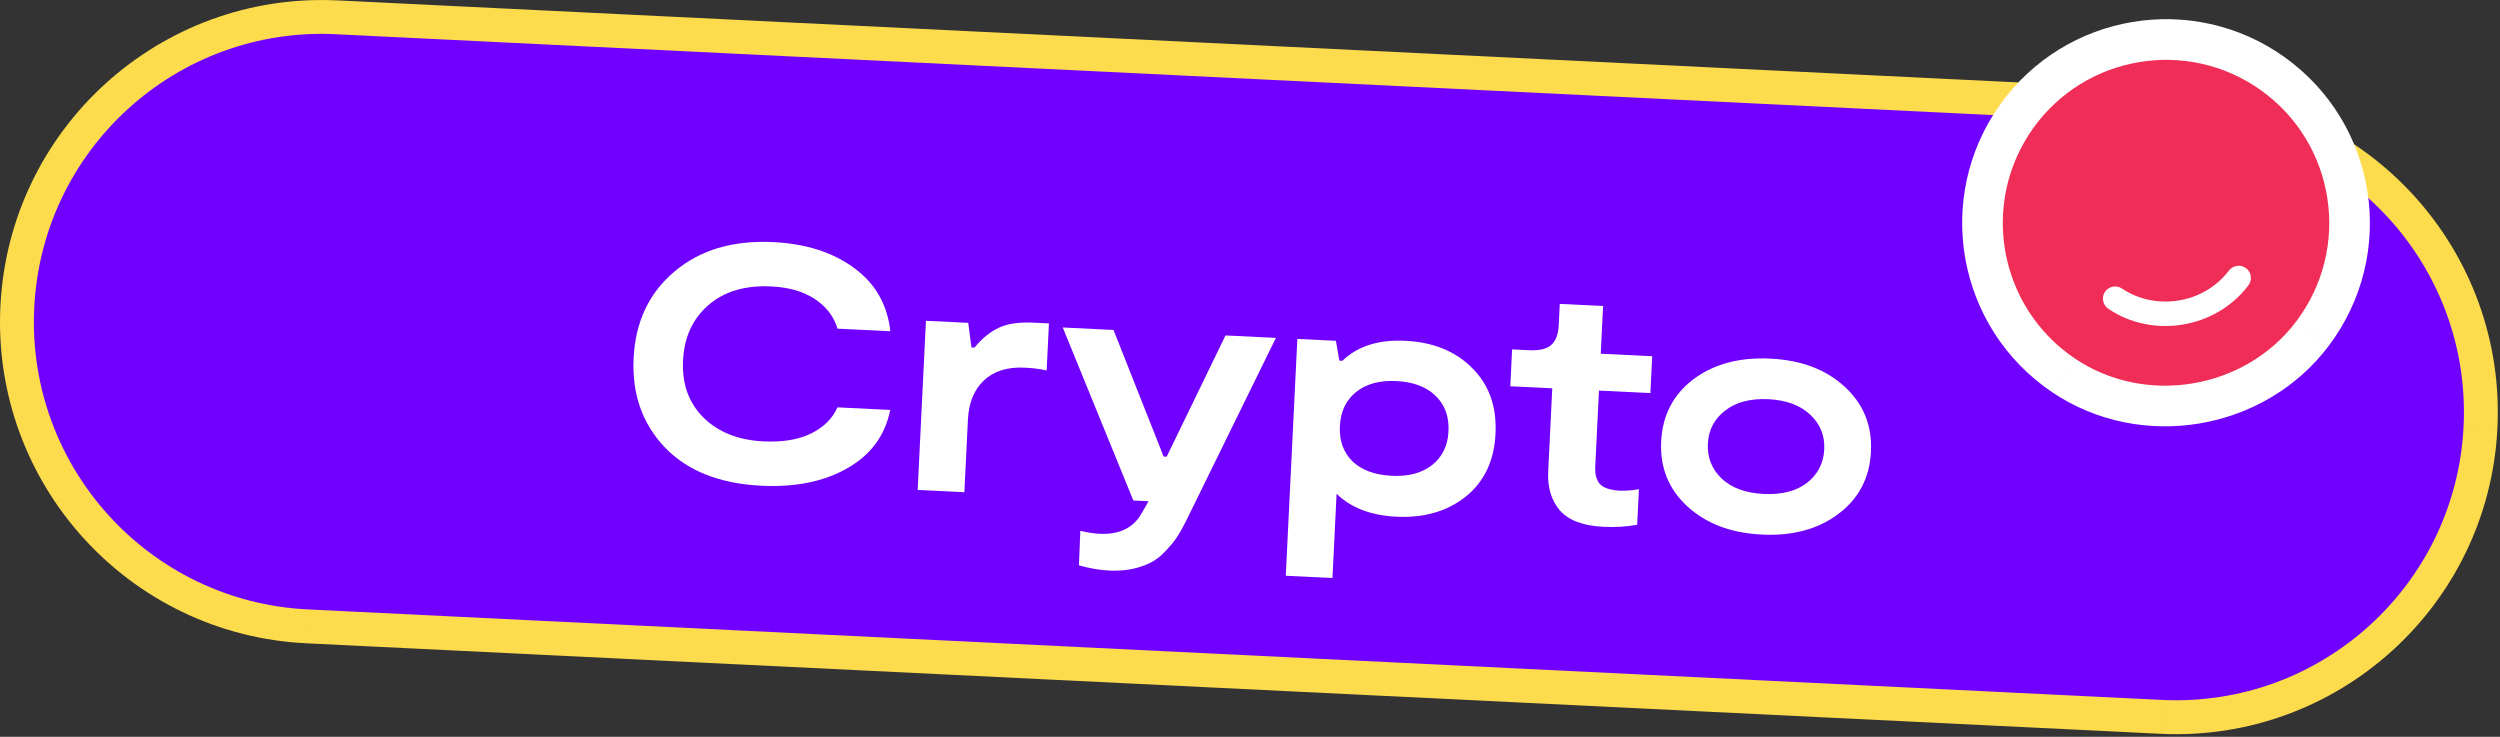 <svg width="492" height="145" viewBox="0 0 492 145" fill="none" xmlns="http://www.w3.org/2000/svg">
<rect x="0" y="0" width="492" height="145" fill="#333333" stroke="none"/>
<path d="M65.774 13.395L430.671 31.206L431.321 17.887L66.424 0.077L65.774 13.395ZM425.795 131.089L60.898 113.279L60.248 126.597L425.145 144.407L425.795 131.089ZM60.898 113.279C33.316 111.932 12.051 88.481 13.395 60.903L0.077 60.253C-1.627 95.189 25.312 124.893 60.245 126.597L60.895 113.279H60.898ZM478.175 83.589C476.828 111.171 453.377 132.436 425.799 131.092L425.149 144.41C460.085 146.114 489.789 119.175 491.493 84.242L478.175 83.592V83.589ZM430.671 31.212C458.253 32.559 479.519 56.01 478.175 83.589L491.493 84.239C493.197 49.302 466.258 19.598 431.324 17.894L430.675 31.212H430.671ZM66.424 0.084C31.488 -1.62 1.784 25.319 0.08 60.253L13.398 60.903C14.745 33.32 38.195 12.055 65.774 13.399L66.424 0.081V0.084Z" fill="#FCDC4D"/>
<path d="M6.738 60.573C8.263 29.313 34.842 5.209 66.098 6.735L430.995 24.545C462.254 26.07 486.358 52.649 484.833 83.905C483.307 115.165 456.728 139.268 425.472 137.743L60.575 119.933C29.316 118.408 5.212 91.829 6.738 60.573Z" fill="#7000FF"/>
<path d="M175.194 80.676C174.19 85.7 171.378 89.522 166.758 92.145C162.179 94.769 156.542 95.917 149.837 95.59C141.624 95.189 135.297 92.677 130.849 88.054C126.404 83.387 124.353 77.524 124.7 70.466C125.05 63.32 127.727 57.643 132.741 53.437C137.755 49.188 144.234 47.258 152.181 47.645C158.572 47.958 163.852 49.639 168.021 52.69C172.234 55.744 174.631 59.909 175.221 65.189L164.832 64.681C164.105 62.287 162.62 60.347 160.377 58.859C158.138 57.37 155.286 56.542 151.821 56.37C146.672 56.118 142.54 57.34 139.425 60.037C136.314 62.734 134.644 66.368 134.421 70.941C134.196 75.558 135.546 79.316 138.476 82.218C141.405 85.077 145.335 86.623 150.262 86.865C153.989 87.047 157.107 86.532 159.616 85.32C162.125 84.064 163.856 82.346 164.805 80.168L175.194 80.676Z" fill="white"/>
<path d="M180.599 96.425L182.225 63.132L190.549 63.539L191.182 68.375L191.782 68.405C193.297 66.567 194.893 65.263 196.577 64.502C198.264 63.694 200.547 63.361 203.433 63.502L206.43 63.647L205.979 72.901C204.746 72.618 203.308 72.436 201.668 72.355C198.25 72.187 195.56 73.035 193.6 74.897C191.687 76.719 190.65 79.268 190.489 82.555L189.788 96.87L180.599 96.422V96.425Z" fill="white"/>
<path d="M218.162 112.275C216.388 112.188 214.445 111.851 212.34 111.259L212.606 104.463C214.014 104.8 215.273 104.995 216.381 105.049C220.331 105.241 223.113 103.864 224.726 100.917L226.039 98.644L223.042 98.499L209.151 64.448L219.139 64.937L229.002 89.849L229.602 89.879L241.179 66.014L251.099 66.499L233.312 102.742C232.673 104.002 232.09 105.019 231.561 105.793C231.08 106.571 230.228 107.575 229.012 108.807C227.84 110.04 226.328 110.945 224.473 111.521C222.661 112.144 220.56 112.397 218.162 112.282V112.275Z" fill="white"/>
<path d="M276.522 67.065C282.071 67.334 286.476 69.129 289.742 72.449C293.052 75.726 294.578 80.026 294.318 85.353C294.059 90.68 292.099 94.812 288.439 97.748C284.782 100.641 280.246 101.954 274.831 101.688C269.814 101.442 265.884 99.941 263.039 97.176L262.231 113.757L253.041 113.309L255.317 66.698L262.907 67.068L263.584 70.974L264.184 71.005C267.171 68.126 271.286 66.812 276.525 67.068L276.522 67.065ZM266.154 90.788C267.982 92.526 270.562 93.472 273.892 93.637C277.222 93.799 279.882 93.085 281.873 91.489C283.863 89.896 284.927 87.7 285.065 84.902C285.206 82.016 284.364 79.682 282.536 77.904C280.711 76.123 278.131 75.153 274.801 74.992C271.518 74.83 268.878 75.547 266.888 77.14C264.898 78.733 263.83 80.972 263.689 83.858C263.551 86.7 264.372 89.007 266.154 90.785V90.788Z" fill="white"/>
<path d="M315.571 103.678C311.577 103.483 308.715 102.409 306.984 100.456C305.3 98.459 304.536 95.93 304.684 92.869L305.485 76.423L297.229 76.019L297.582 68.762L300.845 68.92C302.886 69.021 304.351 68.691 305.233 67.934C306.162 67.132 306.671 65.822 306.758 64.004L306.964 59.808L315.487 60.222L315.029 69.611L325.151 70.106L324.797 77.362L314.675 76.867L313.951 91.718C313.921 92.34 313.937 92.873 314.005 93.324C314.072 93.772 314.247 94.27 314.534 94.819C314.82 95.324 315.311 95.725 316.008 96.024C316.749 96.327 317.655 96.506 318.719 96.556C319.874 96.614 321.147 96.519 322.538 96.277L322.198 103.268C320.133 103.655 317.921 103.793 315.571 103.678Z" fill="white"/>
<path d="M346.716 105.201C340.678 104.904 335.805 103.066 332.101 99.681C328.394 96.297 326.666 92.031 326.919 86.882C327.171 81.733 329.283 77.652 333.256 74.641C337.273 71.634 342.324 70.277 348.406 70.577C354.487 70.873 359.36 72.712 363.02 76.096C366.728 79.48 368.455 83.747 368.203 88.896C367.95 94.044 365.815 98.122 361.798 101.133C357.825 104.143 352.797 105.5 346.716 105.201ZM338.843 94.203C340.799 96.034 343.554 97.035 347.106 97.21C350.659 97.381 353.497 96.654 355.622 95.021C357.75 93.344 358.882 91.152 359.013 88.444C359.145 85.737 358.232 83.467 356.276 81.635C354.319 79.76 351.568 78.736 348.015 78.561C344.463 78.389 341.624 79.14 339.496 80.814C337.368 82.447 336.24 84.616 336.108 87.323C335.977 90.03 336.886 92.324 338.843 94.199V94.203Z" fill="white"/>
<path d="M444.925 17.743L440.282 24.255L444.925 17.743ZM400.119 25.249L393.606 20.605L400.119 25.249ZM408.366 70.581L403.894 77.214L403.907 77.224L408.366 70.581ZM451.876 63.29L458.254 68.119L458.257 68.112L451.872 63.29H451.876ZM442.487 56.151L448.879 60.96L448.899 60.933L448.919 60.906L442.484 56.151H442.487ZM414.915 60.771L410.383 67.361L410.41 67.382L410.44 67.402L414.915 60.771ZM414.259 57.434L407.669 52.902L407.628 52.959L407.588 53.016L414.259 57.434ZM417.596 56.778L422.054 50.137L422.034 50.124L422.014 50.11L417.596 56.781V56.778ZM438.655 53.248L432.304 48.383L432.288 48.403L432.271 48.423L438.652 53.248H438.655ZM442.023 52.781L437.157 59.131L437.214 59.175L437.271 59.215L442.026 52.781H442.023ZM449.572 11.223C431.54 -1.633 406.467 2.569 393.61 20.602L406.638 29.889C414.366 19.053 429.449 16.524 440.285 24.252L449.572 11.223ZM393.61 20.602C380.524 38.957 385.1 64.539 403.897 77.211L412.841 63.943C401.513 56.306 398.772 40.92 406.638 29.889L393.61 20.602ZM403.911 77.221C421.35 88.923 445.582 84.862 458.257 68.116L445.498 58.461C437.945 68.442 423.219 70.91 412.824 63.937L403.911 77.224V77.221ZM458.26 68.109C471.939 49.996 467.928 24.313 449.572 11.223L440.285 24.252C451.313 32.115 453.738 47.547 445.495 58.465L458.264 68.109H458.26ZM436.096 51.339C434.231 53.821 431.415 55.451 428.287 55.976L430.931 71.756C437.793 70.604 444.366 66.957 448.882 60.96L436.096 51.339ZM428.287 55.976C425.159 56.501 421.967 55.875 419.394 54.138L410.443 67.398C416.666 71.597 424.068 72.904 430.934 71.756L428.291 55.976H428.287ZM419.451 54.178C421.94 55.889 422.617 59.303 420.933 61.852L407.591 53.02C404.453 57.761 405.692 64.135 410.386 67.365L419.451 54.181V54.178ZM420.852 61.967C419.141 64.455 415.727 65.132 413.178 63.448L422.01 50.107C417.269 46.968 410.895 48.208 407.665 52.902L420.849 61.967H420.852ZM413.137 63.418C423.351 70.274 437.571 67.947 445.037 58.071L432.274 48.423C429.947 51.501 425.25 52.279 422.058 50.134L413.137 63.418ZM445.006 58.114C443.198 60.475 439.723 61.098 437.157 59.131L446.889 46.433C442.235 42.867 435.716 43.934 432.304 48.383L445.003 58.114H445.006ZM437.271 59.215C434.604 57.246 434.369 53.68 436.059 51.393L448.926 60.903C452.206 56.464 451.596 49.908 446.778 46.345L437.268 59.212L437.271 59.215Z" fill="white"/>
<path d="M444.926 17.743C430.49 7.452 410.413 10.816 400.119 25.249C389.643 39.941 393.304 60.424 408.366 70.58C422.283 79.918 441.76 76.655 451.876 63.29C462.837 48.777 459.621 28.219 444.926 17.743ZM442.488 56.151C439.299 60.391 434.605 63.031 429.607 63.869C424.61 64.708 419.313 63.741 414.915 60.771C413.814 60.014 413.531 58.532 414.259 57.434C415.016 56.333 416.498 56.05 417.596 56.778C424.3 61.28 433.759 59.727 438.656 53.248C439.457 52.205 440.979 51.982 442.023 52.78C443.1 53.575 443.286 55.074 442.491 56.148L442.488 56.151Z" fill="#EF2D56"/>
</svg>
